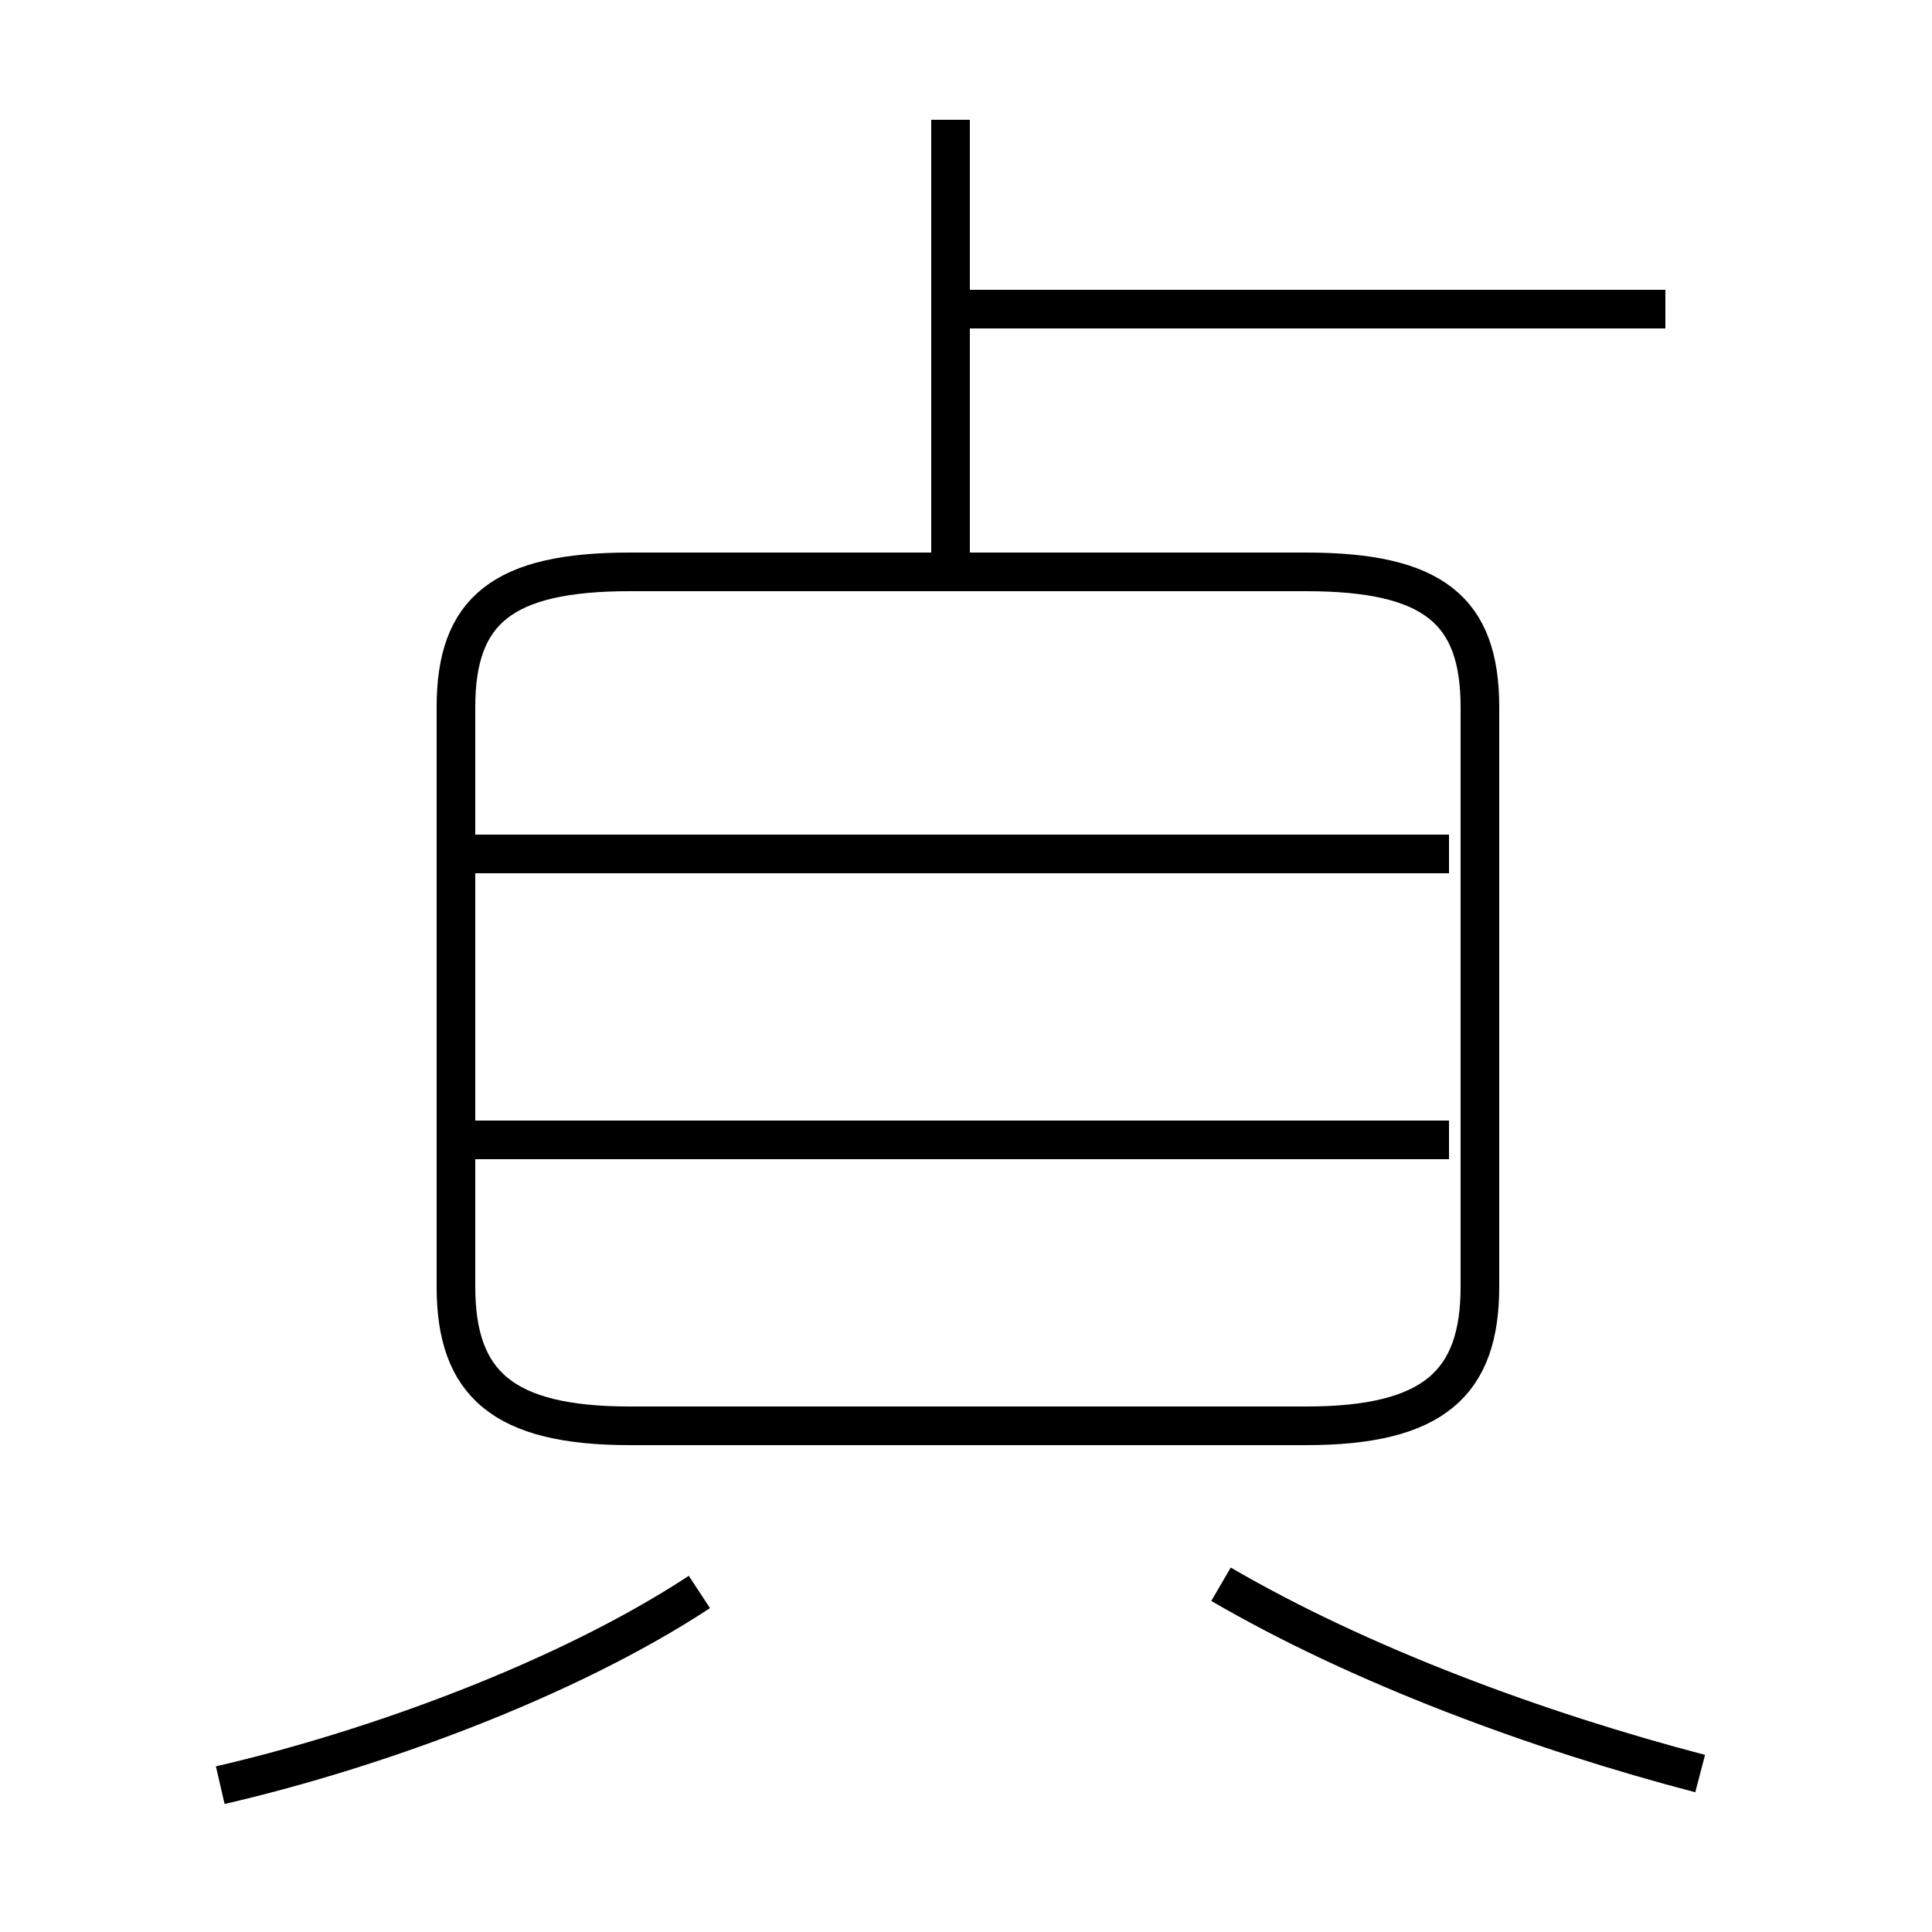 <?xml version='1.0' encoding='utf8'?>
<svg viewBox="0.0 -6.0 50.0 50.0" version="1.1" xmlns="http://www.w3.org/2000/svg">
<rect x="0.0" y="-6.0" width="50.0" height="50.0" fill="#808080" stroke="none"/>
<rect x="-1000" y="-1000" width="2000" height="2000" stroke="white" fill="white"/>
<g style="fill:white;stroke:#000000;  stroke-width:1">
<path d="M 16.3 -7.1 L 33.8 -7.1 C 37.1 -7.1 38.3 -8.2 38.3 -10.7 L 38.3 -25.7 C 38.3 -28.2 37.1 -29.2 33.8 -29.2 L 16.3 -29.2 C 13.0 -29.2 11.8 -28.2 11.8 -25.7 L 11.8 -10.7 C 11.8 -8.2 13.0 -7.1 16.3 -7.1 Z M 5.7 2.2 C 9.6 1.3 14.6 -0.5 18.1 -2.8 M 44.0 1.9 C 39.8 0.8 35.2 -0.9 31.6 -3.0 M 37.5 -14.5 L 12.2 -14.5 M 37.5 -21.9 L 12.2 -21.9 M 24.6 -29.6 L 24.6 -40.9 M 43.1 -36.0 L 24.1 -36.0" transform="translate(0.0 38.0)" />
</g>
</svg>